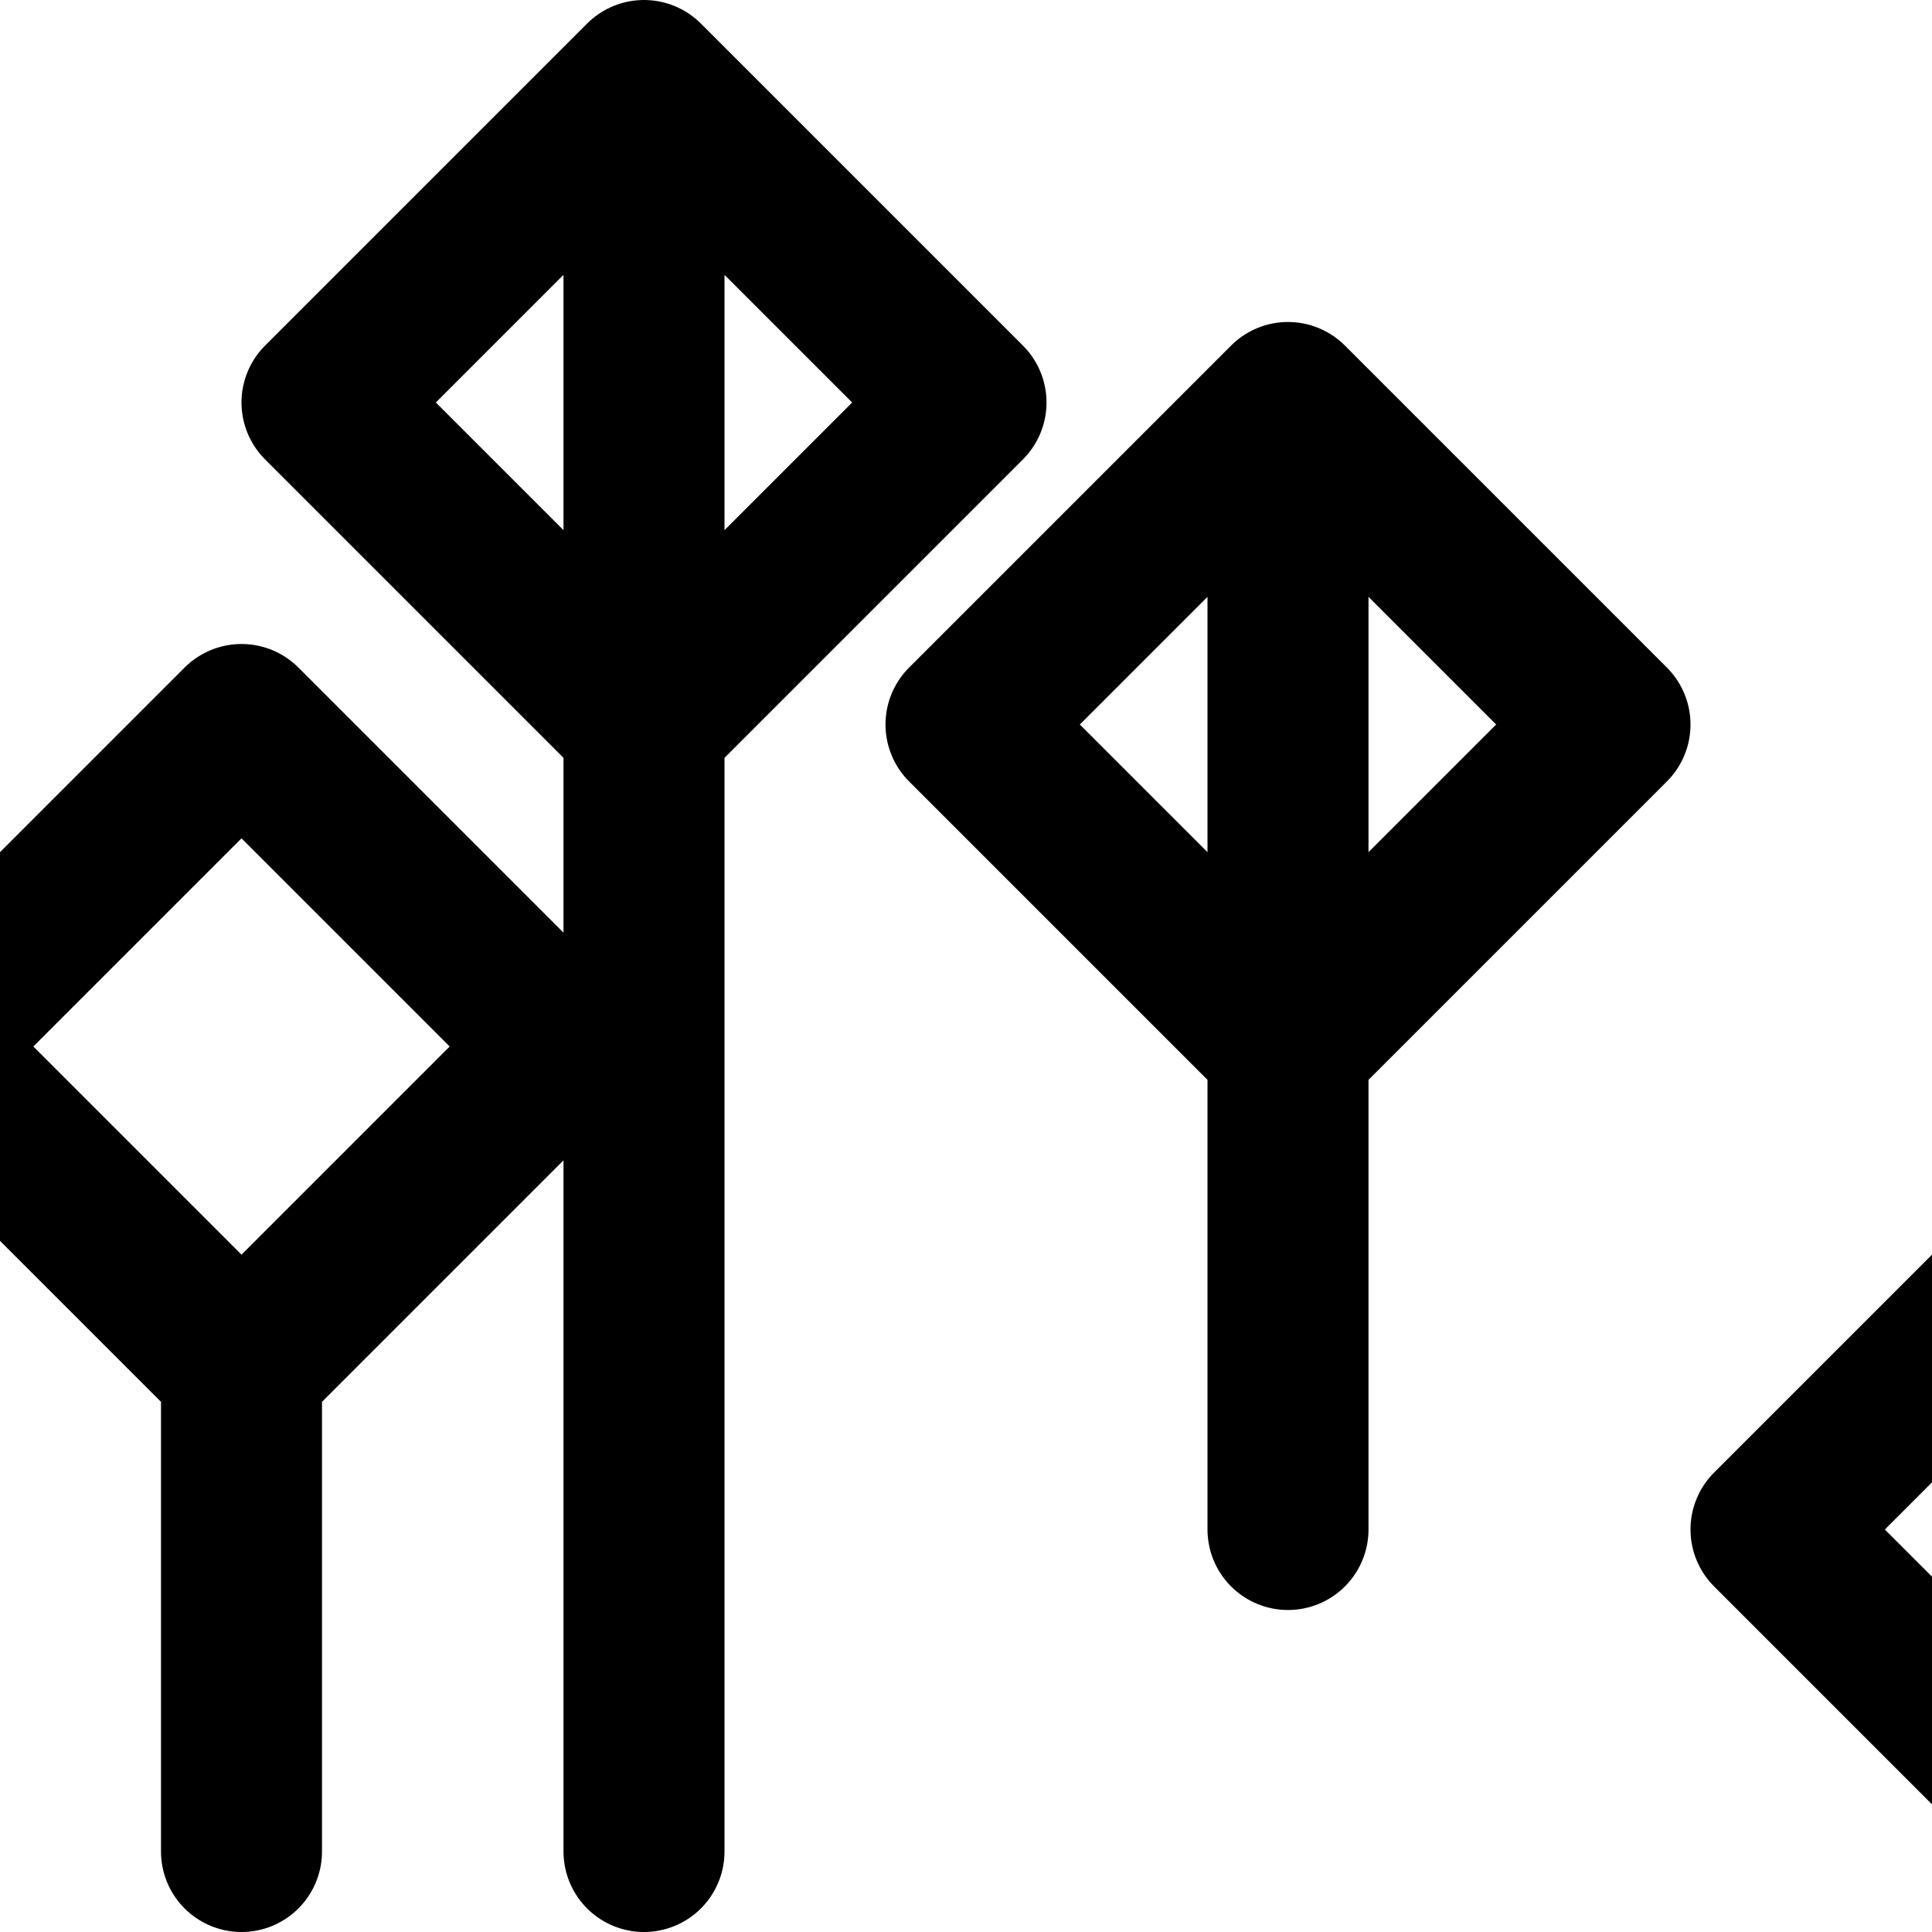 <svg xmlns="http://www.w3.org/2000/svg" viewBox="0 0 24 24" class="icon icon-pine-forest">
  <path fill="none" stroke="currentColor" stroke-linecap="round" stroke-linejoin="round" stroke-width="2"
    d="M8 1l4 4-4 4-4-4 4-4zm0 0v22m8-18l4 4-4 4-4-4 4-4zm0
         0v14m10 4l-4-4 4-4 4 4-4 4zm0 0v-6m-23 0l4-4-4-4-4 4 4 4zm0 0v6"/>
</svg>